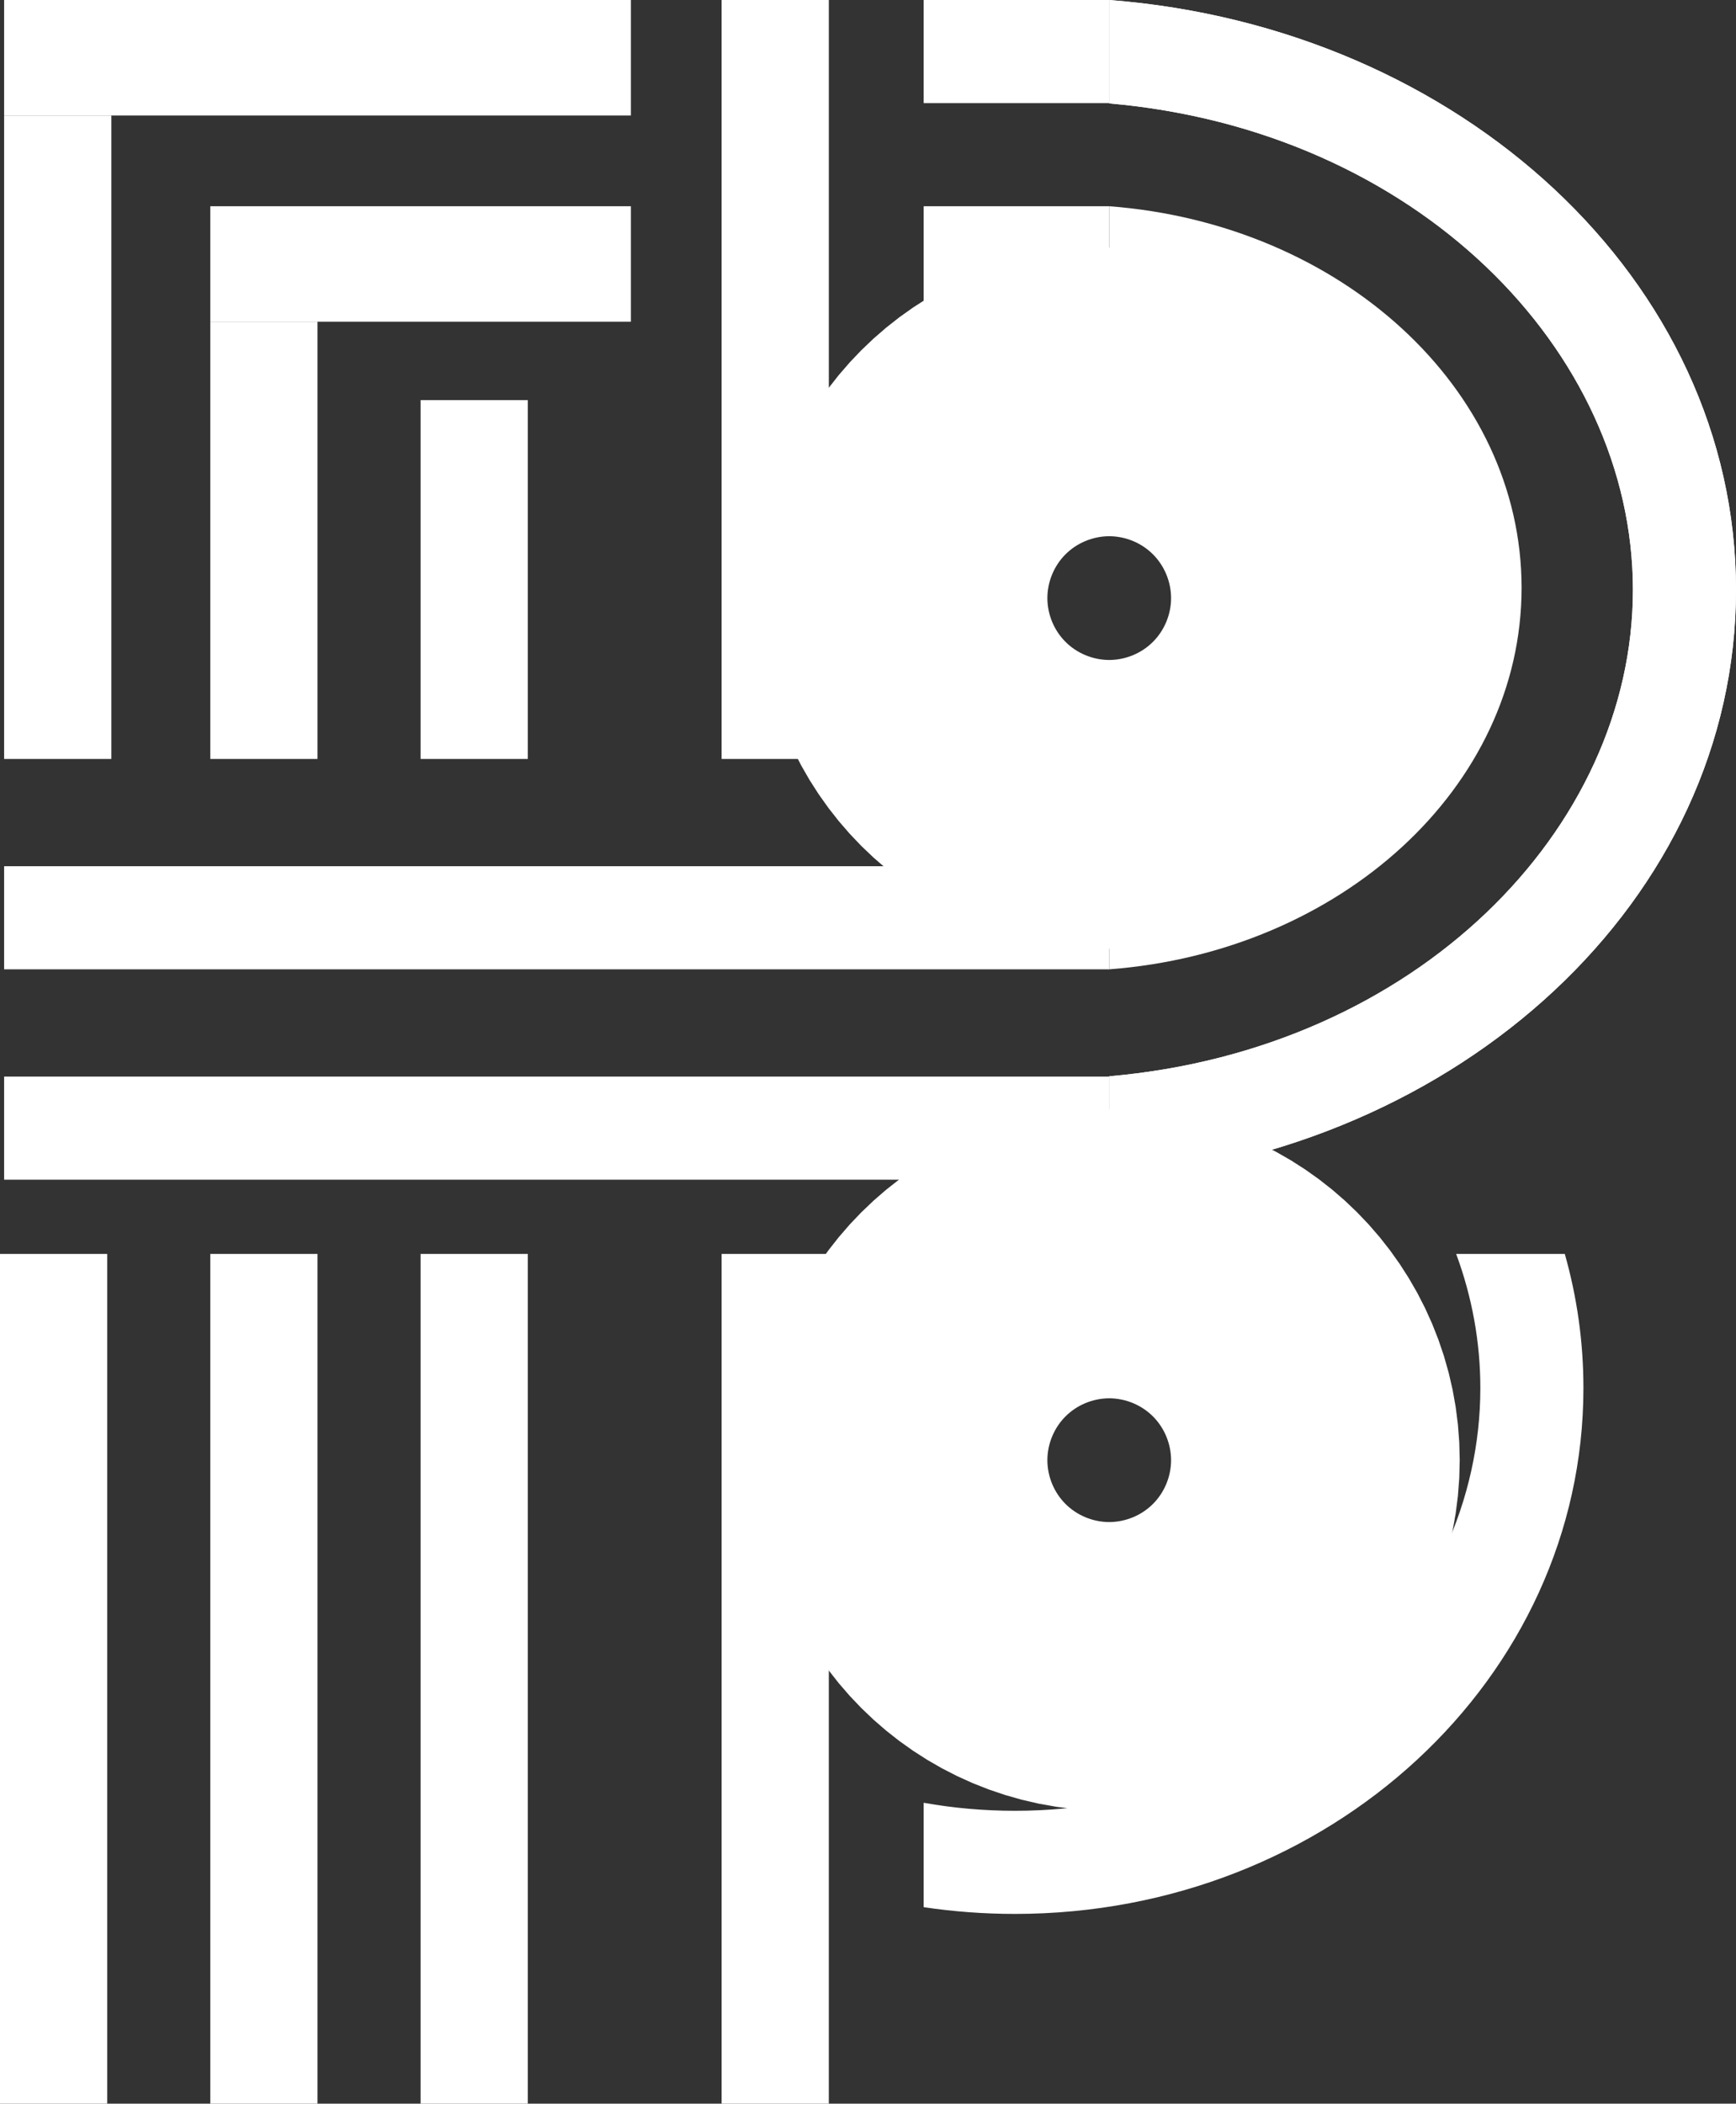 <svg width="421" height="510" viewBox="0 0 421 510" fill="none" xmlns="http://www.w3.org/2000/svg">
<rect x="0" y="0" width="421" height="510" fill="#333333" stroke="none"/>
<rect x="1" width="152" height="28" fill="white"/>
<rect x="51" y="50" width="102" height="28" fill="white"/>
<rect x="1" y="261" width="268" height="25" fill="white"/>
<rect x="224" width="45" height="25" fill="white"/>
<rect x="224" y="50" width="45" height="25" fill="white"/>
<rect x="1" y="210" width="268" height="25" fill="white"/>
<rect x="102" y="97" width="26" height="87" fill="white"/>
<rect x="175" width="26" height="184" fill="white"/>
<rect x="175" y="304" width="26" height="206" fill="white"/>
<rect x="102" y="304" width="26" height="206" fill="white"/>
<rect x="51" y="304" width="26" height="206" fill="white"/>
<rect y="304" width="26" height="206" fill="white"/>
<rect x="51" y="78" width="26" height="106" fill="white"/>
<rect x="1" y="28" width="26" height="156" fill="white"/>
<path d="M304 145C304 164.33 288.331 180 269 180C249.669 180 234 164.33 234 145C234 125.67 249.669 110 269 110C288.331 110 304 125.67 304 145Z" stroke="white" stroke-width="100"/>
<path d="M304 354C304 373.33 288.331 389 269 389C249.669 389 234 373.33 234 354C234 334.67 249.669 319 269 319C288.331 319 304 334.67 304 354Z" stroke="white" stroke-width="100"/>
<path fill-rule="evenodd" clip-rule="evenodd" d="M269 286C354.222 279.406 421 217.902 421 143C421 68.098 354.222 6.595 269 0V25.069C343.329 31.526 396 84.833 396 143C396 201.167 343.329 254.474 269 260.931V286Z" fill="white"/>
<path fill-rule="evenodd" clip-rule="evenodd" d="M269 286C354.222 279.406 421 217.902 421 143C421 68.098 354.222 6.595 269 0V25.069C343.329 31.526 396 84.833 396 143C396 201.167 343.329 254.474 269 260.931V286Z" fill="white"/>
<path fill-rule="evenodd" clip-rule="evenodd" d="M269 235C325.067 230.734 369 190.951 369 142.5C369 94.049 325.067 54.266 269 50V75.069C314.458 79.186 344 111.058 344 142.5C344 173.942 314.458 205.814 269 209.931V235Z" fill="white"/>
<path fill-rule="evenodd" clip-rule="evenodd" d="M224 462.365C231.208 463.441 238.602 464 246.138 464C322.28 464 384 406.918 384 336.5C384 325.268 382.43 314.376 379.481 304H353.137C356.95 314.3 359 325.25 359 336.5C359 391.308 310.348 439 246.138 439C238.521 439 231.124 438.329 224 437.054V462.365Z" fill="white"/>
</svg>
